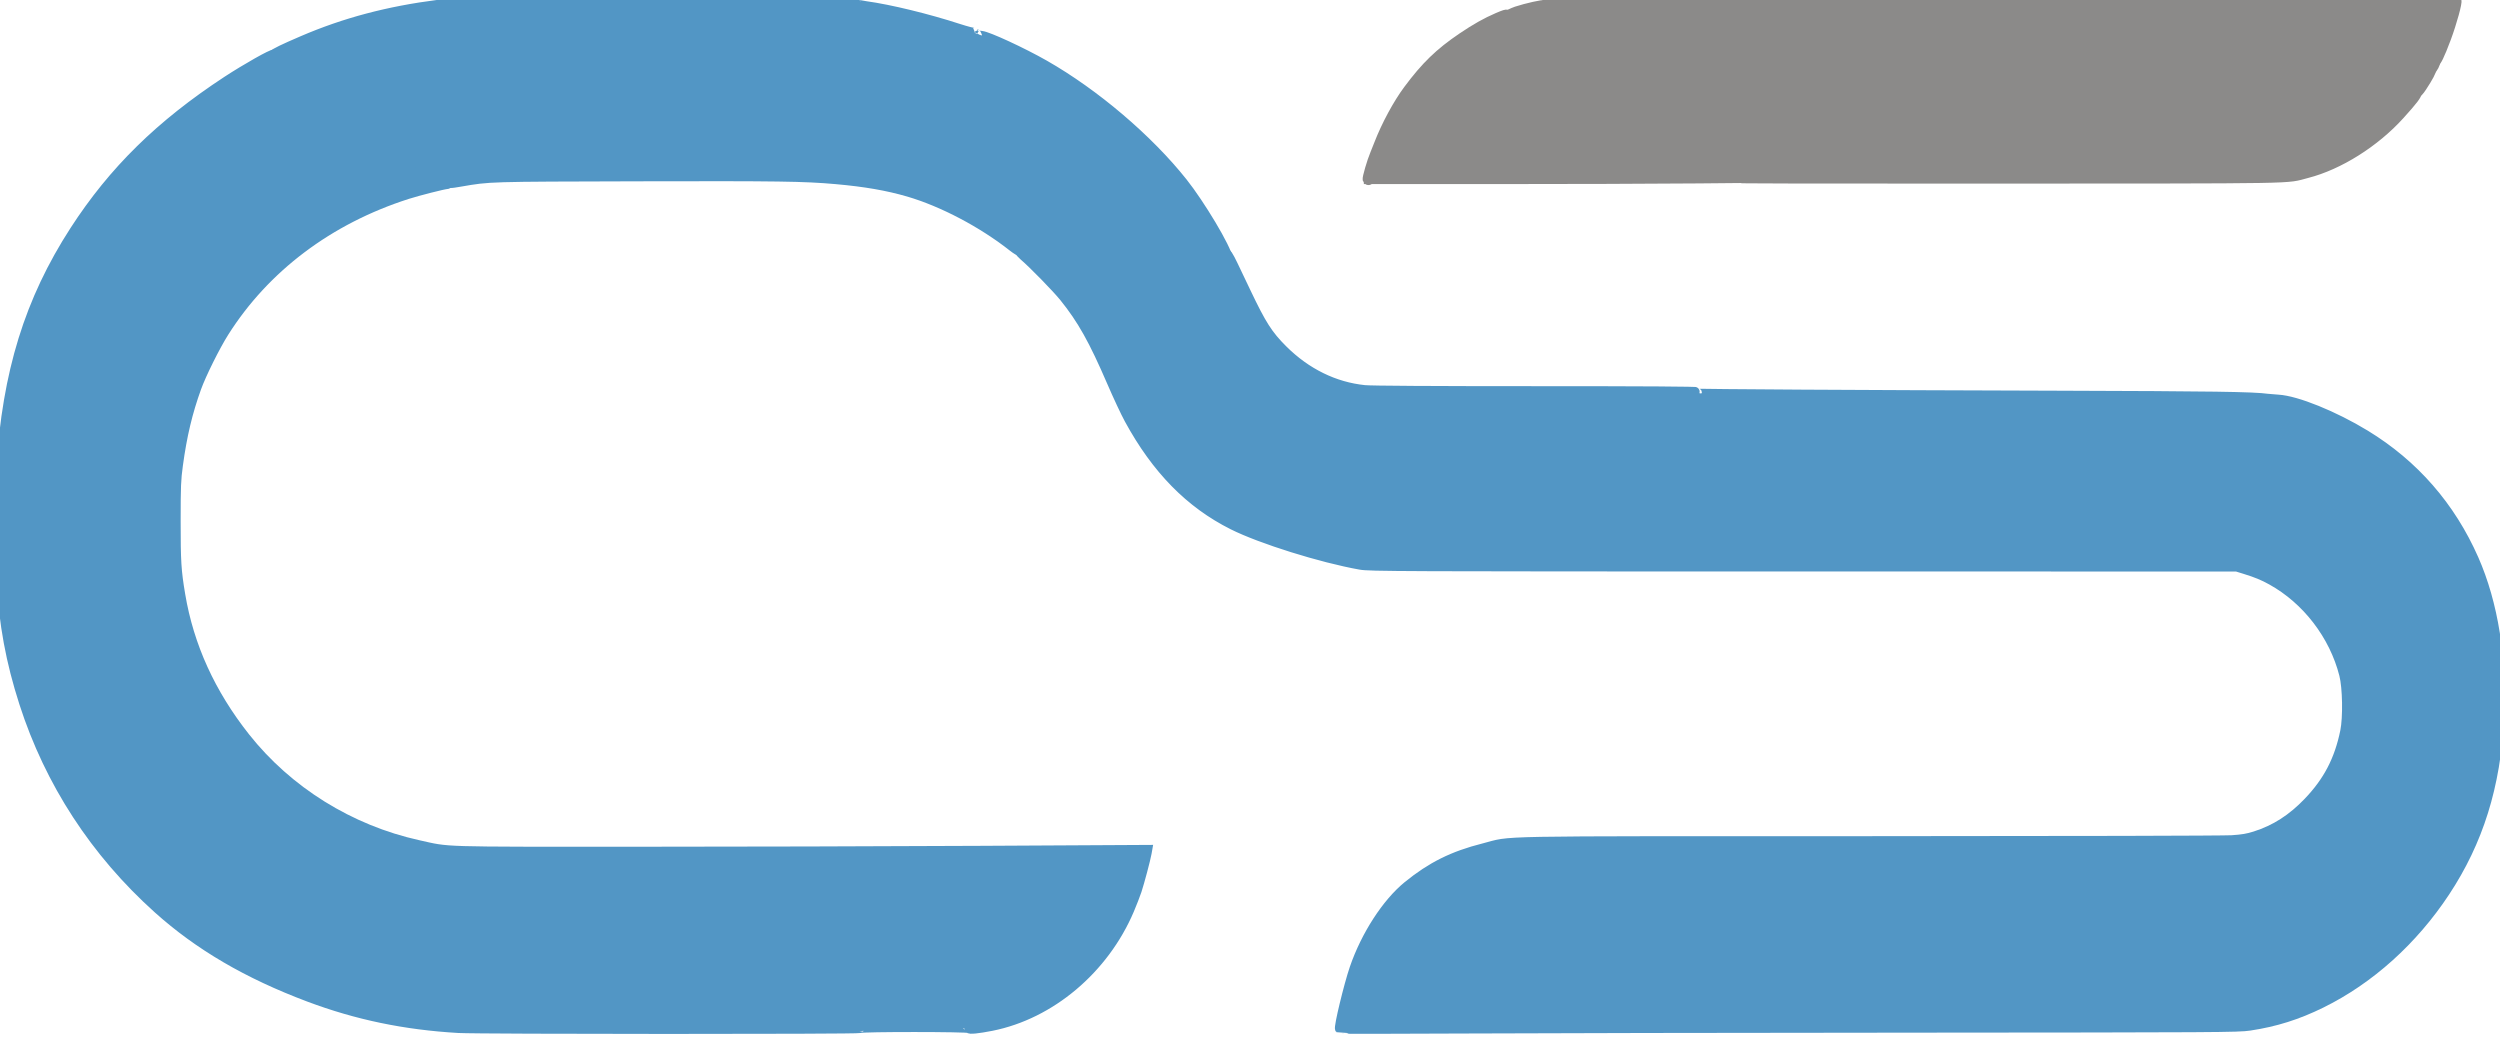 <svg width="96" height="40" viewBox="0 0 96 40" fill="none" xmlns="http://www.w3.org/2000/svg">
<path d="M51.446 39.509C51.392 39.454 51.781 37.84 52.007 37.18C52.439 35.92 53.246 34.673 54.055 34.014C54.962 33.276 55.795 32.861 56.972 32.564C58.152 32.266 56.744 32.292 71.723 32.29C79.463 32.289 85.388 32.274 85.697 32.254C86.118 32.226 86.311 32.193 86.597 32.102C87.368 31.857 88.011 31.445 88.628 30.802C89.393 30.004 89.821 29.183 90.046 28.081C90.154 27.55 90.135 26.404 90.008 25.908C89.624 24.394 88.579 23.033 87.228 22.285C86.909 22.108 86.653 22.002 86.214 21.866L85.888 21.765L69.254 21.764C53.544 21.763 52.598 21.759 52.237 21.695C50.738 21.429 48.421 20.704 47.339 20.162C45.689 19.335 44.404 18.024 43.356 16.101C43.216 15.845 42.916 15.204 42.689 14.677C41.99 13.056 41.55 12.27 40.858 11.411C40.575 11.06 39.664 10.127 39.302 9.819C39.221 9.75 39.165 9.683 39.178 9.67C39.234 9.614 39.456 9.801 40.121 10.468C41.276 11.625 41.802 12.408 42.591 14.142C42.648 14.268 42.736 14.404 42.786 14.443C42.835 14.483 42.876 14.535 42.876 14.56C42.877 14.585 42.903 14.657 42.936 14.72C42.969 14.784 42.985 14.874 42.972 14.925C42.956 14.99 43.034 15.187 43.255 15.638C43.926 17.005 44.813 18.203 45.712 18.957C45.968 19.172 46.026 19.205 46.075 19.165C46.118 19.129 46.155 19.127 46.218 19.157C46.264 19.18 46.335 19.209 46.278 19.338C46.142 19.295 46.209 19.353 46.565 19.585C47.043 19.896 48.039 20.398 48.178 20.398C48.204 20.398 48.352 20.457 48.508 20.529C48.664 20.601 48.869 20.68 48.963 20.705C49.058 20.729 49.187 20.772 49.251 20.801C49.314 20.829 49.538 20.899 49.748 20.957C49.959 21.015 50.166 21.077 50.208 21.094C50.338 21.149 50.698 21.243 50.853 21.262C50.934 21.273 51.02 21.297 51.044 21.316C51.068 21.336 51.153 21.362 51.232 21.375C51.311 21.388 51.44 21.41 51.519 21.423C51.598 21.436 51.693 21.473 51.729 21.506C51.79 21.559 51.803 21.558 51.87 21.498C51.933 21.44 51.99 21.435 52.286 21.458C52.651 21.487 52.775 21.527 52.683 21.586C52.598 21.641 53.498 21.669 55.223 21.666C56.851 21.663 57.042 21.653 56.969 21.581C56.943 21.554 56.943 21.517 56.968 21.47C56.999 21.411 57.054 21.399 57.301 21.398C57.464 21.397 57.717 21.38 57.864 21.361C58.043 21.337 58.242 21.339 58.462 21.368C58.741 21.405 58.829 21.402 59.043 21.348C59.181 21.312 59.32 21.294 59.35 21.305C59.374 21.233 59.623 21.281 59.654 21.299C59.723 21.283 59.813 21.266 59.855 21.262C59.897 21.258 59.959 21.243 59.992 21.229C60.025 21.215 60.094 21.218 60.145 21.235C60.23 21.263 60.322 21.268 60.372 21.245C60.42 21.224 60.701 21.219 60.735 21.238C60.819 21.288 60.928 21.267 60.989 21.191C61.05 21.115 61.058 21.114 61.126 21.177C61.179 21.225 61.236 21.237 61.339 21.22C61.416 21.207 61.51 21.209 61.724 21.281C61.821 21.318 61.836 21.312 61.896 21.206C61.931 21.142 61.987 21.094 62.018 21.099C62.187 21.054 62.416 21.165 62.498 21.064C62.539 21.007 62.56 21.005 62.652 21.047C62.746 21.09 62.768 21.086 62.831 20.937C62.73 20.937 62.728 20.928 62.804 20.781C62.874 20.645 62.895 20.643 63.033 20.752L63.139 20.835L63.301 20.749C63.39 20.701 63.496 20.668 63.701 20.514C63.798 20.514 63.826 20.417 63.748 20.349C63.67 20.281 63.602 20.3 63.468 20.425L63.367 20.52L63.264 20.384C63.152 20.237 63.148 20.118 63.253 20.098C63.528 20.322 63.896 20.148 63.65 20.003C63.534 20.025 63.484 19.948 63.562 19.869C63.951 19.708 63.951 20.249 64.063 20.191C64.156 20.226 64.141 20.056 64.042 19.951C63.952 19.853 63.969 19.744 64.075 19.744C64.151 19.744 64.294 19.941 64.329 20.092C64.341 20.147 64.326 20.238 64.294 20.301C64.211 20.462 64.305 20.512 64.4 20.357C64.456 20.264 64.486 20.247 64.564 20.267C64.635 20.285 64.66 20.276 64.66 20.231C64.66 20.135 64.717 20.127 64.875 20.201C65.039 20.278 65.149 20.282 65.349 20.218C65.508 20.166 65.62 20.165 65.681 20.213C65.711 20.237 65.733 20.223 65.749 20.172C65.774 20.095 66.05 19.936 66.161 19.936C66.198 19.936 66.227 19.893 66.238 19.821C66.256 19.695 66.143 19.552 66.026 19.552C65.93 19.552 65.791 19.399 66.111 19.374C66.083 19.34 66.059 19.258 66.059 19.191C66.051 19.038 65.708 18.925 65.694 18.941C65.694 18.891 65.799 18.81 65.836 18.832C65.852 18.843 65.933 18.819 66.016 18.778C66.163 18.706 66.166 18.706 66.43 18.666C66.56 18.665 66.612 18.616 66.587 18.521C66.544 18.405 66.165 18.622 66.195 18.413C66.19 18.359 65.972 18.371 65.916 18.427C65.887 18.456 65.85 18.458 65.804 18.433C65.766 18.412 65.682 18.39 65.617 18.382C65.306 18.203 65.023 18.203 65 18.153C64.94 18.165 64.868 18.158 64.842 18.136C64.77 18.076 64.507 18.361 64.558 18.442C64.601 18.511 64.567 18.628 64.505 18.628C64.24 18.473 64.24 18.277 64.13 18.289C63.991 18.3 63.94 18.277 63.913 18.195C63.898 18.147 63.882 18.099 63.877 18.089C63.846 18.02 63.821 17.942 63.802 17.858C63.764 17.689 63.723 17.652 63.631 17.701C63.545 17.748 63.521 17.874 63.63 18.11C63.684 18.144 63.672 18.435 63.617 18.435C63.59 18.435 63.484 18.337 63.38 18.218C63.213 18.027 63.198 17.994 63.24 17.925C63.178 17.543 62.724 17.995 62.645 17.787C62.725 17.697 62.724 17.682 62.625 17.583C62.406 17.451 62.442 17.889 62.409 17.82C62.45 17.82 62.475 17.866 62.487 17.964C62.505 18.103 62.466 18.204 62.397 18.204C62.356 18.204 62.248 17.951 62.248 17.857C62.248 17.812 62.219 17.79 62.162 17.791C62.114 17.792 62.046 17.78 62.009 17.764C61.911 17.721 61.919 17.908 62.096 18.285C62.131 18.349 62.126 18.38 62.071 18.441C62.01 18.508 61.997 18.51 61.959 18.459C61.935 18.426 61.869 18.382 61.812 18.36C61.696 18.316 61.713 18.226 61.83 18.263C62.021 18.324 61.999 18.125 61.804 18.032C61.718 17.991 61.667 17.935 61.652 17.866C61.64 17.809 61.614 17.721 61.593 17.671C61.573 17.621 61.565 17.551 61.576 17.517C61.692 17.239 61.177 17.531 61.26 17.534C61.242 17.659 61.012 17.656 60.93 17.529C60.896 17.477 60.846 17.435 60.818 17.435C60.735 17.435 60.597 17.261 60.513 17.07C60.463 17.02 60.444 17.023 60.177 17.093C60.093 17.002 60.026 16.99 59.962 17.053C59.912 17.104 59.759 17.063 59.76 16.999C59.76 16.974 59.786 16.903 59.818 16.842C59.85 16.78 59.871 16.727 59.865 16.723C59.684 16.599 59.666 16.592 59.618 16.632C59.65 16.75 59.478 16.919 59.568 16.953C59.568 16.991 59.522 17.002 59.401 16.994C59.25 16.983 59.235 16.99 59.088 17.156C59.027 17.236 58.841 17.152 58.841 17.045C58.854 16.948 58.523 17.149 58.601 17.116C58.61 17.16 58.467 17.264 58.437 17.234C58.416 17.213 58.503 16.882 58.544 16.829C58.57 16.796 58.562 16.774 58.52 16.757C58.436 16.725 58.346 16.764 58.316 16.847C58.128 17.297 57.974 16.943 57.935 16.909C57.803 17.16 57.868 17.421 58.282 17.411C58.379 17.374 58.451 17.463 58.484 17.659C58.526 17.915 58.528 17.91 58.233 17.765C58.183 17.734 58.056 17.894 58.056 17.987C58.056 18.054 58.032 18.07 57.927 18.073C57.805 18.077 57.723 18 57.638 17.8C57.611 17.737 57.54 17.869 57.372 18.111C57.33 18.128 57.301 18.091 57.267 17.977C57.218 17.811 57.197 17.794 57.13 17.861C57.151 17.69 56.99 17.61 56.782 17.89C56.718 17.825 56.584 17.952 56.61 18.053C56.633 18.144 56.552 18.152 56.446 18.07C56.374 18.015 56.376 18.008 56.514 17.878C56.593 17.803 56.639 17.742 56.618 17.742C56.596 17.742 56.52 17.696 56.449 17.64C56.339 17.551 56.326 17.524 56.454 17.204C56.56 17.204 56.57 17.126 56.483 16.992C56.458 16.795 56.383 16.816 56.352 16.889C56.352 16.954 56.175 17.158 56.139 17.136C56.081 17.102 56.046 17.143 56.046 17.245C56.046 17.401 55.98 17.378 55.842 17.172C55.783 17.083 55.706 17.011 55.67 17.01C55.635 17.009 55.576 16.968 55.54 16.918C55.486 16.843 55.482 16.811 55.521 16.729C55.547 16.675 55.602 16.62 55.644 16.607C55.718 16.585 55.717 16.583 55.634 16.549C55.576 16.525 55.548 16.481 55.548 16.413C55.548 16.327 55.536 16.317 55.462 16.34C55.367 16.37 55.322 16.423 55.316 16.511C55.302 16.73 55.252 16.896 55.125 16.839C55.068 16.875 54.974 16.784 54.974 16.694C54.974 16.63 54.983 16.625 55.031 16.665C55.08 16.705 55.099 16.689 55.151 16.564C55.186 16.482 55.216 16.371 55.218 16.318C55.223 16.223 55.277 16.204 55.433 16.245C55.474 16.256 55.485 16.238 55.472 16.184C55.462 16.141 55.453 16.016 55.453 15.905C55.453 15.793 55.442 15.703 55.43 15.703C55.372 15.703 55.28 15.854 55.28 15.948C55.282 15.742 54.985 15.742 54.859 15.871C54.859 16.016 54.846 16.049 54.791 16.049C54.754 16.049 54.693 16.014 54.436 16.088C54.359 16.13 54.359 16.132 54.457 16.248C54.531 16.336 54.545 16.378 54.513 16.416C54.481 16.455 54.492 16.469 54.56 16.479C54.612 16.486 54.673 16.462 54.709 16.418C54.743 16.378 54.79 16.357 54.815 16.372C54.873 16.409 54.635 16.702 54.391 16.75C54.34 16.708 54.314 16.721 54.221 16.835C54.142 16.931 54.096 16.959 54.057 16.935C54.013 16.908 54.012 16.89 54.05 16.844C54.089 16.797 54.086 16.762 54.035 16.662C53.896 16.372 53.895 16.914 53.862 16.839C53.81 16.871 53.446 16.785 53.348 16.717C53.306 16.688 53.241 16.665 53.123 16.588C53.017 16.588 52.945 16.634 52.945 16.703C52.945 16.747 52.907 16.779 52.84 16.791C52.722 16.814 52.667 16.759 52.701 16.651C52.718 16.595 52.708 16.585 52.65 16.604C52.6 16.619 52.55 16.596 52.493 16.53C52.447 16.477 52.392 16.434 52.371 16.434C52.339 16.434 52.312 16.608 52.327 16.712C52.332 16.744 52.18 16.832 52.157 16.809C52.149 16.801 52.136 16.74 52.129 16.674C52.121 16.608 52.093 16.527 52.066 16.494C52.026 16.445 52.028 16.431 52.079 16.411C52.191 16.368 52.144 16.297 51.969 16.245C51.78 16.189 51.756 16.15 51.873 16.087C51.93 16.057 51.944 16.022 51.927 15.953C51.897 15.834 52.001 15.683 52.113 15.683C52.225 15.632 52.253 15.465 52.278 15.606C52.284 15.753 52.294 15.777 52.345 15.757C52.373 15.746 52.419 15.764 52.445 15.796C52.501 15.864 52.622 15.818 52.709 15.694C52.737 15.654 52.781 15.629 52.805 15.637C52.829 15.646 52.9 15.61 52.962 15.558C53.051 15.484 53.103 15.469 53.207 15.485C53.279 15.497 53.369 15.49 53.407 15.47C53.492 15.424 53.509 15.45 53.533 15.662C53.556 15.861 53.617 15.912 53.729 15.826C53.813 15.763 53.827 15.684 53.772 15.593C53.752 15.56 53.766 15.537 53.814 15.524C53.923 15.496 53.974 15.391 53.724 15.24C53.643 15.211 53.577 15.211 53.502 15.24C53.415 15.273 53.373 15.266 53.261 15.196C53.138 15.12 53.109 15.117 52.954 15.158C52.852 15.186 52.766 15.19 52.739 15.17C52.716 15.151 52.584 15.124 52.447 15.11C52.095 15.074 51.823 15.018 51.478 14.91C51.203 14.824 51.174 14.822 51.117 14.879C51.066 14.93 51.064 14.954 51.103 15.017C51.167 15.12 51.146 15.132 50.959 15.102C50.848 15.084 50.801 15.058 50.801 15.013C50.801 14.978 50.765 14.919 50.721 14.881C50.677 14.843 50.651 14.788 50.662 14.758C50.688 14.691 50.5 14.551 50.397 14.56C50.348 14.565 50.324 14.545 50.328 14.5C50.331 14.457 50.222 14.359 50.01 14.218C49.824 14.094 49.49 13.804 49.219 13.534C48.81 13.125 48.645 12.917 48.33 12.412C48.206 12.213 47.928 11.664 47.797 11.358C47.728 11.197 47.557 10.825 47.417 10.532C47.278 10.24 47.164 9.977 47.089 9.783C47.091 9.681 47.183 9.819 47.355 10.179C47.436 10.349 47.657 10.813 47.847 11.211C48.447 12.473 48.697 12.864 49.268 13.432C50.163 14.322 51.243 14.852 52.403 14.97C52.66 14.996 54.982 15.01 59 15.01C63.153 15.01 65.192 15.023 65.176 15.049C65.163 15.07 65.175 15.094 65.203 15.103C65.275 15.126 71.253 15.161 79.016 15.184C84.972 15.202 86.525 15.225 87.075 15.302C87.138 15.311 87.319 15.325 87.477 15.335C88.184 15.375 89.63 15.961 90.829 16.692C92.702 17.834 94.105 19.443 95.001 21.474C95.747 23.166 96.095 25.339 95.977 27.577C95.839 30.192 95.179 32.305 93.891 34.255C92.662 36.115 91 37.61 89.142 38.526C88.224 38.978 87.379 39.245 86.386 39.395C85.951 39.461 85.259 39.465 73.427 39.473C66.552 39.477 58.799 39.492 56.198 39.506C53.597 39.52 51.459 39.522 51.446 39.509Z" fill="#5296C5" stroke="#5296C5" stroke-width="0.362"/>
<path d="M17.607 39.486C15.552 39.367 13.704 38.983 11.862 38.291C9.506 37.406 7.639 36.314 6.067 34.903C3.651 32.734 1.901 30.047 0.919 26.998C0.403 25.394 0.142 23.979 0.037 22.207C-0.012 21.381 -0.012 18.78 0.037 17.992C0.268 14.307 1.123 11.54 2.862 8.851C4.347 6.557 6.151 4.785 8.712 3.105C9.45 2.622 10.47 2.046 10.513 2.089C10.466 2.112 10.195 2.31 10.31 2.27C10.317 2.27 10.58 2.151 10.894 2.005C11.208 1.86 11.503 1.729 11.551 1.714C11.53 1.897 11.908 1.971 11.851 2.012C11.874 2.008 12.02 1.994 12.175 1.982C12.366 1.966 12.469 1.941 12.49 1.903C12.537 1.819 12.737 1.831 12.784 1.921C12.806 1.961 12.862 2 12.91 2.007C12.972 2.016 12.999 2.05 13.008 2.125C13.015 2.183 13.028 2.231 13.037 2.231C13.063 2.231 13.217 2.142 13.285 2.088C13.36 2.029 13.575 2.082 13.718 2.195C13.794 2.256 13.848 2.268 13.952 2.248C14.303 2.254 13.833 2.46 14.006 2.501C14.083 2.501 14.178 2.589 14.14 2.627C14.128 2.639 14.162 2.697 14.216 2.756C14.313 2.861 14.314 2.861 14.395 2.788C14.475 2.715 14.477 2.715 14.54 2.794C14.575 2.838 14.634 2.885 14.671 2.898C14.711 2.912 14.738 2.961 14.738 3.018C14.738 3.117 14.887 3.249 15 3.251C14.927 3.453 15.197 3.625 15.215 3.617C15.301 3.617 15.4 3.769 15.409 3.915C15.416 4.028 15.441 4.072 15.528 4.121C15.696 4.2 15.875 4.52 16.063 4.518C16.092 4.595 16.011 4.733 15.886 4.635C15.746 4.678 15.733 4.701 15.758 4.858C16.072 4.893 15.962 5.273 16.157 5.329C16.252 5.298 16.287 5.376 16.221 5.474C16.24 6.211 16.238 6.211 16.25 6.273C16.173 6.273 16.123 6.359 16.105 6.523C16.086 6.701 16.017 6.891 15.973 6.884C15.879 6.869 15.853 6.897 15.866 7.003C15.874 7.066 15.892 7.135 15.905 7.157C15.943 7.218 16.075 7.203 16.187 7.125C16.243 7.086 16.314 7.051 16.346 7.049C16.42 7.043 17.022 6.935 17.159 6.904C17.222 6.889 17.265 6.896 17.265 6.919C17.265 7.008 17.215 7.081 17.153 7.081C17.047 7.081 16.049 7.335 15.637 7.467C12.63 8.431 10.179 10.277 8.61 12.758C8.271 13.294 7.738 14.367 7.548 14.894C7.208 15.839 6.998 16.721 6.843 17.859C6.766 18.427 6.757 18.65 6.756 20.013C6.756 21.576 6.777 21.914 6.932 22.838C7.262 24.809 8.089 26.626 9.422 28.312C11.061 30.382 13.438 31.861 16.062 32.441C17.29 32.713 16.725 32.696 24.366 32.696C28.157 32.696 34.139 32.68 37.661 32.661L44.064 32.626L44.041 32.757C43.999 32.996 43.763 33.884 43.659 34.197C43.602 34.366 43.473 34.7 43.371 34.939C42.4 37.221 40.341 38.956 38.071 39.406C37.556 39.508 37.211 39.542 37.211 39.491C37.211 39.436 33.052 39.434 33.019 39.489C32.99 39.535 18.409 39.532 17.607 39.486Z" fill="#5296C5" stroke="#5296C5" stroke-width="0.362"/>
<path d="M52.908 21.639C52.709 21.63 52.639 21.615 52.678 21.59C52.776 21.527 52.659 21.488 52.287 21.458C51.991 21.435 51.934 21.44 51.87 21.498C51.804 21.558 51.791 21.559 51.73 21.506C51.693 21.473 51.602 21.436 51.529 21.424C51.455 21.411 51.326 21.39 51.242 21.376C51.157 21.363 51.069 21.336 51.045 21.316C51.021 21.297 50.935 21.273 50.853 21.262C50.698 21.243 50.339 21.149 50.208 21.095C50.166 21.077 49.959 21.015 49.749 20.957C49.538 20.899 49.314 20.829 49.251 20.801C49.188 20.772 49.059 20.729 48.964 20.705C48.869 20.68 48.664 20.601 48.509 20.529C48.353 20.457 48.205 20.398 48.178 20.398C48.04 20.398 47.044 19.896 46.566 19.585C46.21 19.353 46.142 19.295 46.374 19.221C46.335 19.209 46.265 19.18 46.218 19.157C46.156 19.127 46.118 19.129 46.075 19.165C46.027 19.205 45.968 19.172 45.712 18.957C44.814 18.203 43.927 17.005 43.256 15.638C43.035 15.187 42.957 14.99 42.973 14.925C42.986 14.874 42.969 14.784 42.936 14.72C42.904 14.657 42.877 14.585 42.877 14.56C42.877 14.535 42.836 14.483 42.786 14.443C42.736 14.404 42.649 14.268 42.591 14.142C42.044 12.938 41.721 12.377 41.101 11.548C40.615 10.899 39.348 9.643 39.203 9.668C39.169 9.673 39.029 9.591 38.893 9.484C37.727 8.563 36.195 7.757 34.887 7.374C34.077 7.138 33.225 6.99 32.1 6.89C30.881 6.782 29.912 6.768 24.558 6.781C18.674 6.796 18.815 6.792 17.686 6.986C17.248 7.061 17.229 7.06 17.255 6.96C17.274 6.886 17.265 6.88 17.165 6.903C17.021 6.935 16.42 7.043 16.346 7.049C16.314 7.051 16.242 7.086 16.187 7.125C16.075 7.203 15.943 7.218 15.905 7.157C15.891 7.135 15.874 7.066 15.866 7.003C15.853 6.897 15.879 6.869 15.973 6.884C16.016 6.891 16.086 6.701 16.105 6.523C16.123 6.359 16.173 6.273 16.25 6.273C16.376 5.621 16.151 5.621 16.221 5.474C16.286 5.376 16.252 5.298 16.156 5.329C15.875 5.27 16.017 4.814 15.758 4.858C15.733 4.701 15.746 4.678 15.938 4.733C16.011 4.733 16.092 4.595 16.063 4.518C15.845 4.48 15.578 4.18 15.528 4.121C15.441 4.072 15.416 4.028 15.409 3.915C15.4 3.769 15.301 3.617 15.214 3.617C15.13 3.622 14.948 3.345 15 3.251C14.887 3.249 14.738 3.117 14.738 3.018C14.738 2.961 14.711 2.912 14.671 2.898C14.634 2.885 14.575 2.838 14.54 2.794C14.476 2.715 14.475 2.715 14.395 2.788C14.314 2.861 14.312 2.861 14.215 2.756C14.162 2.697 14.128 2.639 14.14 2.627C14.178 2.588 14.082 2.501 14.002 2.501C13.823 2.389 14.149 2.284 13.952 2.248C13.848 2.268 13.794 2.256 13.718 2.195C13.575 2.082 13.359 2.029 13.285 2.088C13.217 2.142 13.063 2.231 13.037 2.231C13.028 2.231 13.015 2.183 13.008 2.125C12.999 2.05 12.971 2.016 12.91 2.007C12.862 2 12.806 1.961 12.784 1.921C12.736 1.831 12.536 1.819 12.49 1.903C12.469 1.941 12.366 1.966 12.175 1.982C12.02 1.994 11.873 2.008 11.851 2.012C11.9 1.937 11.492 1.843 11.551 1.714C11.503 1.729 11.208 1.86 10.894 2.005C10.58 2.151 10.317 2.27 10.5 2.098C10.577 2.021 10.874 1.877 11.615 1.558C13.233 0.862 14.902 0.419 16.843 0.172C17.264 0.118 18.1 0.111 23.786 0.114C28.247 0.116 30.241 0.105 30.225 0.077C30.168 -0.015 32.82 0.052 32.881 0.145C32.894 0.163 33.059 0.2 33.248 0.226C34.171 0.353 35.624 0.707 36.819 1.096C37.119 1.193 37.384 1.261 37.408 1.246C37.371 1.255 37.529 1.324 37.534 1.311C37.511 1.349 37.518 1.352 37.689 1.367C37.936 1.39 39.263 2.004 40.11 2.487C42.048 3.593 44.095 5.334 45.422 7.004C46.069 7.817 47.112 9.538 47.164 9.948C47.164 9.977 47.279 10.24 47.418 10.532C47.558 10.825 47.728 11.197 47.797 11.358C47.928 11.664 48.206 12.213 48.33 12.412C48.645 12.917 48.81 13.125 49.22 13.534C49.49 13.804 49.825 14.094 50.011 14.218C50.222 14.359 50.331 14.457 50.328 14.5C50.325 14.545 50.348 14.565 50.398 14.56C50.501 14.551 50.688 14.691 50.663 14.758C50.651 14.788 50.678 14.843 50.722 14.881C50.766 14.919 50.801 14.979 50.801 15.013C50.801 15.058 50.848 15.084 50.96 15.102C51.147 15.132 51.167 15.12 51.104 15.017C51.064 14.954 51.067 14.93 51.118 14.879C51.174 14.822 51.203 14.824 51.478 14.91C51.823 15.018 52.096 15.074 52.448 15.11C52.584 15.124 52.716 15.151 52.74 15.17C52.766 15.19 52.852 15.186 52.955 15.158C53.109 15.117 53.139 15.12 53.26 15.195C53.371 15.265 53.414 15.272 53.508 15.239C53.587 15.211 53.654 15.212 53.934 15.28C53.974 15.391 53.923 15.496 53.814 15.524C53.766 15.537 53.752 15.56 53.772 15.593C53.828 15.684 53.813 15.763 53.73 15.826C53.617 15.912 53.556 15.861 53.533 15.662C53.509 15.45 53.493 15.424 53.408 15.47C53.37 15.49 53.28 15.497 53.207 15.485C53.103 15.469 53.051 15.484 52.962 15.558C52.901 15.61 52.83 15.646 52.805 15.637C52.781 15.629 52.738 15.654 52.71 15.694C52.622 15.818 52.502 15.865 52.446 15.796C52.419 15.764 52.374 15.746 52.346 15.757C52.295 15.777 52.284 15.753 52.279 15.606C52.247 15.375 52.168 15.722 52.114 15.683C52.001 15.683 51.898 15.834 51.928 15.953C51.945 16.022 51.931 16.057 51.874 16.087C51.757 16.15 51.78 16.189 51.969 16.245C52.144 16.297 52.191 16.368 52.08 16.411C52.029 16.431 52.026 16.445 52.067 16.494C52.094 16.527 52.122 16.608 52.129 16.674C52.136 16.74 52.149 16.801 52.158 16.809C52.18 16.832 52.333 16.744 52.328 16.712C52.312 16.608 52.34 16.434 52.371 16.434C52.393 16.434 52.447 16.477 52.493 16.53C52.55 16.596 52.6 16.619 52.65 16.604C52.708 16.585 52.719 16.595 52.701 16.651C52.668 16.759 52.722 16.814 52.84 16.791C52.908 16.779 52.945 16.747 52.945 16.703C52.945 16.634 53.017 16.588 53.203 16.665C53.241 16.665 53.307 16.688 53.348 16.717C53.446 16.785 53.811 16.871 53.862 16.839C53.897 16.8 53.964 16.467 54.035 16.662C54.087 16.762 54.09 16.797 54.051 16.844C54.013 16.89 54.014 16.908 54.057 16.935C54.096 16.959 54.143 16.931 54.221 16.835C54.315 16.721 54.34 16.708 54.547 16.703C54.636 16.702 54.874 16.409 54.815 16.372C54.791 16.357 54.743 16.378 54.71 16.418C54.674 16.462 54.613 16.486 54.561 16.479C54.493 16.469 54.482 16.455 54.514 16.416C54.545 16.378 54.531 16.336 54.457 16.248C54.36 16.132 54.36 16.13 54.657 15.97C54.693 16.014 54.754 16.049 54.791 16.049C54.847 16.049 54.86 16.016 54.86 15.871C55.035 15.504 55.293 16.122 55.281 15.942C55.281 15.849 55.376 15.703 55.437 15.703C55.446 15.703 55.453 15.793 55.454 15.905C55.454 16.016 55.463 16.141 55.473 16.184C55.486 16.238 55.475 16.256 55.434 16.245C55.278 16.204 55.223 16.223 55.219 16.318C55.217 16.371 55.186 16.482 55.152 16.564C55.099 16.689 55.08 16.705 55.032 16.665C54.984 16.625 54.974 16.63 54.974 16.694C54.974 16.784 55.069 16.875 55.202 16.896C55.252 16.896 55.302 16.73 55.316 16.511C55.322 16.423 55.368 16.37 55.463 16.34C55.537 16.317 55.549 16.327 55.549 16.413C55.549 16.481 55.577 16.525 55.635 16.549C55.718 16.583 55.718 16.585 55.644 16.607C55.602 16.62 55.547 16.675 55.522 16.729C55.483 16.811 55.486 16.843 55.541 16.918C55.577 16.968 55.635 17.009 55.671 17.01C55.706 17.011 55.784 17.083 55.843 17.172C55.981 17.378 56.047 17.401 56.047 17.245C56.047 17.143 56.081 17.102 56.139 17.136C56.176 17.158 56.353 16.954 56.353 16.889C56.421 16.713 56.468 16.929 56.483 16.992C56.571 17.126 56.56 17.204 56.357 17.442C56.326 17.524 56.339 17.551 56.45 17.64C56.52 17.696 56.596 17.742 56.618 17.742C56.64 17.742 56.593 17.803 56.515 17.878C56.377 18.008 56.374 18.015 56.446 18.07C56.553 18.152 56.634 18.144 56.61 18.053C56.584 17.952 56.718 17.825 56.782 17.89C57.066 17.518 57.066 17.746 57.136 17.861C57.182 17.785 57.221 17.818 57.268 17.977C57.302 18.091 57.33 18.128 57.54 17.983C57.541 17.869 57.611 17.737 57.638 17.8C57.723 18 57.805 18.077 57.928 18.073C58.032 18.07 58.056 18.054 58.056 17.987C58.056 17.894 58.184 17.734 58.391 17.938C58.528 17.91 58.526 17.915 58.484 17.659C58.452 17.463 58.379 17.374 58.097 17.555C57.869 17.421 57.804 17.16 57.935 16.909C58.221 16.959 58.221 17.181 58.316 16.847C58.347 16.764 58.436 16.725 58.52 16.757C58.563 16.774 58.57 16.796 58.545 16.829C58.503 16.882 58.416 17.213 58.438 17.234C58.467 17.264 58.61 17.16 58.602 17.116C58.536 17.114 58.9 16.975 58.841 17.045C58.841 17.152 59.028 17.236 59.254 17.058C59.236 16.99 59.251 16.983 59.401 16.994C59.522 17.002 59.569 16.991 59.569 16.953C59.43 16.88 59.678 16.689 59.619 16.632C59.667 16.592 59.685 16.599 59.866 16.723C59.871 16.727 59.85 16.78 59.818 16.842C59.786 16.903 59.76 16.974 59.76 16.999C59.76 17.063 59.912 17.104 59.963 17.053C60.026 16.99 60.093 17.002 60.355 17.094C60.445 17.023 60.464 17.02 60.624 17.19C60.597 17.261 60.736 17.435 60.819 17.435C60.846 17.435 60.896 17.477 60.93 17.53C61.012 17.656 61.243 17.659 61.261 17.534C61.172 17.441 61.696 17.378 61.576 17.517C61.566 17.551 61.574 17.621 61.594 17.671C61.614 17.721 61.641 17.809 61.653 17.866C61.667 17.935 61.718 17.991 61.805 18.032C61.999 18.125 62.021 18.324 61.83 18.263C61.714 18.226 61.697 18.316 61.812 18.36C61.87 18.382 61.936 18.426 61.959 18.459C61.997 18.51 62.011 18.508 62.071 18.441C62.126 18.38 62.131 18.349 62.022 18.075C61.92 17.908 61.912 17.721 62.009 17.764C62.046 17.78 62.115 17.792 62.162 17.791C62.22 17.79 62.248 17.812 62.248 17.857C62.248 17.951 62.357 18.204 62.397 18.204C62.467 18.204 62.505 18.103 62.488 17.964C62.475 17.866 62.45 17.82 62.409 17.82C62.493 17.831 62.493 17.487 62.625 17.583C62.724 17.682 62.726 17.697 62.645 17.787C63.228 18.029 63.228 17.658 63.241 17.925C63.198 17.994 63.214 18.027 63.381 18.218C63.485 18.337 63.591 18.435 63.617 18.435C63.673 18.435 63.685 18.144 63.592 17.918C63.522 17.874 63.545 17.748 63.632 17.701C63.723 17.652 63.764 17.689 63.803 17.858C63.822 17.942 63.847 18.02 63.877 18.089C63.882 18.099 63.898 18.147 63.914 18.195C63.941 18.278 63.991 18.3 64.13 18.289C64.419 18.278 64.419 18.567 64.505 18.628C64.568 18.628 64.602 18.511 64.559 18.442C64.507 18.361 64.77 18.076 64.842 18.136C64.869 18.158 64.94 18.166 65.001 18.153C65.099 18.38 65.403 18.428 65.617 18.382C65.682 18.39 65.766 18.412 65.805 18.433C65.851 18.458 65.888 18.456 65.916 18.427C65.973 18.371 66.191 18.359 66.196 18.413C66.118 18.478 66.645 18.478 66.588 18.521C66.613 18.616 66.56 18.665 66.219 18.782C66.166 18.706 66.164 18.706 66.016 18.778C65.934 18.819 65.853 18.843 65.836 18.833C65.8 18.81 65.694 18.891 65.694 18.941C65.772 18.888 66.077 19.144 66.059 19.191C66.06 19.258 66.083 19.34 65.841 19.349C65.792 19.399 65.931 19.552 66.026 19.552C66.144 19.552 66.257 19.695 66.238 19.821C66.228 19.893 66.199 19.936 66.161 19.936C66.05 19.936 65.775 20.095 65.75 20.172C65.734 20.223 65.711 20.237 65.681 20.213C65.62 20.165 65.508 20.166 65.35 20.218C65.149 20.282 65.04 20.278 64.875 20.201C64.717 20.127 64.66 20.135 64.66 20.231C64.66 20.276 64.636 20.285 64.564 20.267C64.487 20.247 64.456 20.264 64.4 20.357C64.306 20.512 64.211 20.462 64.294 20.301C64.326 20.238 64.342 20.147 64.329 20.092C64.295 19.941 64.151 19.744 64.075 19.744C63.969 19.744 63.952 19.853 64.043 19.951C64.141 20.056 64.156 20.226 64.064 20.191C63.93 20.22 63.701 19.727 63.563 19.869C63.484 19.948 63.535 20.025 63.65 20.003C64.067 20.26 63.351 20.188 63.254 20.098C63.148 20.118 63.152 20.237 63.264 20.384L63.367 20.52L63.468 20.425C63.602 20.3 63.671 20.281 63.749 20.349C63.826 20.417 63.799 20.514 63.536 20.674C63.496 20.668 63.391 20.701 63.301 20.749L63.139 20.835L63.033 20.752C62.896 20.643 62.874 20.645 62.804 20.781C62.729 20.928 62.73 20.937 62.838 21.016C62.768 21.086 62.746 21.09 62.653 21.047C62.561 21.005 62.54 21.007 62.498 21.064C62.13 21.201 62.13 21.059 62.019 21.099C61.987 21.095 61.932 21.142 61.896 21.206C61.841 21.304 61.818 21.316 61.529 21.216C61.502 21.206 61.416 21.207 61.339 21.22C61.237 21.237 61.18 21.225 61.127 21.177C61.058 21.114 61.051 21.115 60.99 21.191C60.928 21.267 60.819 21.288 60.736 21.238C60.702 21.219 60.421 21.224 60.373 21.246C60.323 21.268 60.23 21.263 60.146 21.235C60.095 21.218 60.026 21.215 59.993 21.229C59.959 21.243 59.898 21.258 59.856 21.262C59.814 21.266 59.723 21.283 59.655 21.299C59.545 21.242 59.351 21.276 59.35 21.305C59.32 21.294 59.182 21.312 59.043 21.348C58.83 21.402 58.741 21.405 58.462 21.368C58.242 21.34 58.044 21.337 57.865 21.361C57.718 21.38 57.464 21.397 57.302 21.398C57.049 21.399 57.001 21.41 56.942 21.632C56.869 21.659 53.483 21.665 52.908 21.639ZM61.638 20.889C61.798 20.755 61.826 20.68 61.729 20.642C61.695 20.629 61.653 20.578 61.634 20.528C61.587 20.405 61.525 20.413 61.478 20.548C61.457 20.61 61.406 20.669 61.365 20.68C61.273 20.704 61.267 20.847 61.355 20.944C61.44 21.039 61.464 21.034 61.638 20.889ZM61.046 20.806C61.054 20.733 61.028 20.669 60.964 20.604C60.912 20.553 60.87 20.488 60.781 20.448C60.796 20.471 60.804 20.564 60.798 20.652C60.79 20.783 60.805 20.825 60.877 20.876C60.991 20.956 61.032 20.939 61.046 20.806ZM63.319 18.456C63.369 18.402 63.397 18.337 63.384 18.303C63.351 18.217 63.155 18.228 63.072 18.319C63.006 18.393 63.007 18.398 63.095 18.472C63.211 18.569 63.214 18.569 63.319 18.456ZM52.716 18.38C52.716 18.349 52.776 18.278 52.85 18.221C53.001 18.105 53.014 18.052 52.914 17.961C52.83 17.884 52.754 17.94 52.754 18.077C52.754 18.13 52.731 18.166 52.697 18.166C52.629 18.166 52.617 17.971 52.679 17.856C52.724 17.771 52.637 17.561 52.541 17.525C52.465 17.495 52.472 17.408 52.561 17.282C52.628 17.189 52.63 17.168 52.582 17.103C52.55 16.925 52.412 16.864 52.434 16.943C52.493 17.038 52.472 17.298 52.4 17.381C52.322 17.471 52.337 17.628 52.541 17.933C52.588 17.972 52.588 17.999 52.541 18.134C52.481 18.305 52.496 18.366 52.594 18.35C52.63 18.344 52.654 18.361 52.649 18.387C52.643 18.414 52.656 18.435 52.678 18.435C52.698 18.435 52.716 18.41 52.716 18.38ZM52.027 17.24C52.027 17.221 52.002 17.215 51.973 17.227C51.944 17.238 51.908 17.229 51.895 17.207C51.86 17.151 51.941 17.011 52.009 17.011C52.166 17.063 52.009 16.773 51.95 16.742C51.95 16.695 51.925 16.611 51.895 16.555C51.866 16.499 51.832 16.423 51.82 16.386C51.786 16.277 51.731 16.308 51.704 16.45C51.678 16.589 51.552 16.778 51.512 16.738C51.499 16.725 51.481 16.588 51.472 16.433C51.459 16.212 51.438 16.133 51.231 16.075C51.195 16.121 51.113 16.165 51.05 16.172C50.955 16.182 50.936 16.2 50.94 16.28C50.944 16.377 50.888 16.445 50.832 16.41C50.841 16.35 50.69 16.135 50.769 16.087C50.85 15.977 50.835 15.874 50.549 15.86C50.52 15.884 50.449 15.891 50.382 15.876C50.209 15.831 50.018 15.831 50.075 15.688C50.001 15.614 49.954 15.717 49.988 15.879C50.005 15.962 50.01 16.088 49.904 16.205C49.84 16.134 49.836 16.11 49.878 16.042C50.027 15.756 49.646 16.095 49.739 16.07C49.638 16.145 49.667 16.366 49.805 16.581C49.876 16.69 49.945 16.78 49.959 16.78C49.996 16.78 50.136 16.617 50.161 16.544C50.193 16.452 50.386 16.438 50.517 16.518C50.579 16.556 50.67 16.605 50.719 16.626C50.834 16.994 51.454 17.095 51.311 17.319C51.343 17.319 51.404 17.276 51.446 17.223C51.518 17.13 51.602 17.095 51.608 17.155C51.623 17.318 51.646 17.411 51.684 17.456C51.722 17.502 51.753 17.492 51.878 17.392C51.96 17.327 52.027 17.259 52.027 17.24ZM49.344 16.886C49.326 16.738 49.496 16.566 49.559 16.668C49.361 16.674 49.361 16.323 49.255 16.36C49.198 16.313 49.174 16.322 49.057 16.436C48.984 16.508 48.928 16.595 49.183 16.837C49.235 16.936 49.355 16.973 49.344 16.886Z" fill="#5296C5" stroke="#5296C5" stroke-width="0.362"/>
<path d="M52.649 18.387C52.654 18.361 52.63 18.344 52.595 18.35C52.497 18.366 52.481 18.305 52.541 18.134C52.589 17.999 52.589 17.972 52.433 17.707C52.338 17.628 52.322 17.471 52.4 17.381C52.472 17.298 52.493 17.038 52.435 16.943C52.419 16.777 52.587 17.058 52.582 17.103C52.63 17.168 52.628 17.189 52.562 17.282C52.472 17.408 52.465 17.495 52.542 17.525C52.637 17.561 52.724 17.771 52.679 17.856C52.618 17.971 52.629 18.166 52.697 18.166C52.731 18.166 52.754 18.13 52.754 18.077C52.754 17.94 52.831 17.884 52.915 17.961C53.015 18.052 53.001 18.105 52.85 18.221C52.776 18.277 52.716 18.349 52.716 18.38C52.716 18.41 52.699 18.435 52.678 18.435C52.657 18.435 52.644 18.414 52.649 18.387Z" fill="#5296C5" stroke="#5296C5" stroke-width="0.362"/>
<path d="M49.184 16.837L49.133 16.739C49.006 17.001 48.822 16.753 48.935 16.629C48.929 16.595 48.984 16.508 49.057 16.436C49.175 16.322 49.199 16.313 49.255 16.36C49.495 16.378 49.634 16.669 49.56 16.668C49.497 16.566 49.327 16.738 49.345 16.886C49.355 16.973 49.236 16.936 49.184 16.837Z" fill="#5296C5" stroke="#5296C5" stroke-width="0.362"/>
<path d="M63.096 18.472C63.008 18.398 63.007 18.392 63.073 18.319C63.156 18.228 63.352 18.217 63.385 18.303C63.405 18.356 63.266 18.553 63.209 18.549C63.197 18.549 63.146 18.514 63.096 18.472Z" fill="#5296C5" stroke="#5296C5" stroke-width="0.362"/>
<path d="M51.684 17.456C51.647 17.411 51.623 17.318 51.608 17.155C51.603 17.095 51.518 17.13 51.446 17.223C51.404 17.276 51.344 17.319 51.311 17.319C51.475 17.108 50.761 16.862 50.719 16.626C50.67 16.604 50.579 16.556 50.517 16.518C50.386 16.438 50.193 16.452 50.161 16.544C50.136 16.617 49.996 16.78 49.959 16.78C49.945 16.78 49.876 16.69 49.805 16.581C49.667 16.366 49.638 16.145 49.739 16.07C49.683 15.985 50.005 15.882 49.878 16.042C49.836 16.11 49.84 16.134 49.999 16.159C50.01 16.088 50.005 15.962 49.988 15.879C49.954 15.717 50.002 15.614 50.076 15.688C49.961 16.035 50.338 15.936 50.382 15.876C50.449 15.891 50.52 15.884 50.743 15.909C50.835 15.874 50.85 15.977 50.769 16.087C50.661 16.212 50.875 16.385 50.832 16.41C50.889 16.445 50.945 16.377 50.94 16.28C50.936 16.2 50.955 16.182 51.05 16.172C51.114 16.165 51.195 16.121 51.376 16.071C51.438 16.133 51.46 16.212 51.473 16.433C51.482 16.588 51.5 16.725 51.513 16.738C51.552 16.778 51.679 16.589 51.704 16.45C51.731 16.308 51.787 16.277 51.821 16.386C51.832 16.423 51.866 16.499 51.896 16.555C51.926 16.611 51.95 16.695 51.95 16.742C52.113 16.871 52.075 17.033 52.009 17.011C51.941 17.011 51.86 17.151 51.895 17.207C51.909 17.229 51.944 17.238 51.973 17.227C52.076 17.187 52.026 17.275 51.878 17.392C51.753 17.492 51.722 17.502 51.684 17.456Z" fill="#5296C5" stroke="#5296C5" stroke-width="0.362"/>
<path d="M61.355 20.944C61.267 20.847 61.273 20.704 61.365 20.68C61.406 20.669 61.457 20.61 61.478 20.548C61.525 20.413 61.587 20.405 61.634 20.528C61.653 20.578 61.695 20.629 61.728 20.642C61.826 20.68 61.798 20.755 61.638 20.889C61.464 21.034 61.44 21.039 61.355 20.944Z" fill="#5296C5" stroke="#5296C5" stroke-width="0.362"/>
<path d="M60.877 20.876C60.805 20.825 60.79 20.783 60.798 20.652C60.804 20.564 60.796 20.471 60.87 20.461C60.87 20.488 60.912 20.553 60.964 20.604C61.028 20.669 61.054 20.732 61.046 20.806C61.032 20.939 60.991 20.956 60.877 20.876Z" fill="#5296C5" stroke="#5296C5" stroke-width="0.362"/>
<path d="M18.079 0.091C18.091 0.078 20.674 0.066 23.818 0.064C26.962 0.062 28.88 0.05 28.08 0.038C26.664 0.017 26.681 0.017 28.711 0.015C29.859 0.015 30.664 0.02 30.5 0.027C30.322 0.035 30.211 0.055 30.225 0.078C30.239 0.101 28.049 0.114 24.152 0.114C20.799 0.114 18.067 0.103 18.079 0.091Z" fill="#5296C5" stroke="#5296C5" stroke-width="0.362"/>
<path d="M52.611 6.802C52.696 6.428 53.277 5.044 53.585 4.484C54.301 3.184 55.442 1.974 56.636 1.252C57.159 0.935 57.98 0.512 58.233 0.428C58.614 0.302 59.278 0.154 59.3 0.19C59.311 0.209 59.449 0.208 59.607 0.189C60.565 0.073 62.807 0.05 64.364 0.139C64.765 0.162 64.775 0.161 64.775 0.081C64.775 0.004 64.793 -0.001 65.034 0.006C65.22 0.01 65.247 0.016 65.129 0.027C65.03 0.036 64.967 0.061 64.967 0.091C64.967 0.132 65.968 0.146 70.221 0.166C73.111 0.18 75.849 0.202 76.305 0.216C77.125 0.241 77.135 0.242 77.182 0.332C77.225 0.411 77.22 0.434 77.144 0.515C77.096 0.567 76.981 0.631 76.888 0.658C76.796 0.686 76.72 0.731 76.72 0.758C76.72 0.785 76.707 0.807 76.691 0.807C76.647 0.807 76.558 1.031 76.584 1.074C76.611 1.117 76.536 1.265 76.456 1.33C76.412 1.365 76.428 1.397 76.55 1.509C76.68 1.628 76.692 1.653 76.646 1.709C76.603 1.76 76.602 1.789 76.642 1.862C76.681 1.937 76.679 1.968 76.628 2.047C76.569 2.137 76.571 2.149 76.647 2.246C76.71 2.326 76.718 2.361 76.683 2.403C76.648 2.445 76.653 2.481 76.706 2.562C76.788 2.687 76.799 3.04 76.724 3.131C76.681 3.183 76.683 3.214 76.735 3.324C76.769 3.396 76.796 3.473 76.796 3.495C76.796 3.518 76.844 3.559 76.902 3.587C76.962 3.616 77.008 3.67 77.009 3.714C77.01 3.756 77.031 3.826 77.055 3.871C77.115 3.981 77.101 4.417 77.24 4.579C77.247 4.68 77.301 4.771 77.353 4.771C77.436 4.771 77.46 4.849 77.407 4.949C77.368 5.021 77.367 5.053 77.402 5.088C77.486 5.172 77.451 5.298 77.316 5.402C77.243 5.457 77.177 5.503 77.168 5.503C77.159 5.503 77.088 5.563 77.01 5.638C76.932 5.712 76.844 5.772 76.816 5.772C76.787 5.772 76.716 5.813 76.656 5.863C76.512 5.984 76.347 6.065 76.184 6.097C76.11 6.111 75.972 6.155 75.878 6.195C75.783 6.234 75.6 6.287 75.472 6.312C75.26 6.353 75.24 6.365 75.256 6.445C75.27 6.519 75.253 6.535 75.144 6.551C75.067 6.562 74.983 6.548 74.931 6.513C74.828 6.446 74.721 6.475 74.754 6.561C74.773 6.611 74.752 6.618 74.628 6.6C73.966 6.504 73.95 6.503 73.866 6.582C73.813 6.632 73.733 6.657 73.626 6.657C73.517 6.657 73.466 6.674 73.466 6.709C73.466 6.752 73.152 6.766 71.753 6.788C67.549 6.854 63.093 6.887 58.042 6.887L52.592 6.888L52.611 6.802Z" fill="#8B8A89" stroke="#8B8A89" stroke-width="0.362"/>
<path d="M67.149 6.849C72.219 6.795 73.466 6.768 73.466 6.71C73.466 6.674 73.516 6.657 73.626 6.657C73.733 6.657 73.813 6.632 73.866 6.582C73.95 6.503 73.966 6.504 74.629 6.6C74.752 6.618 74.773 6.611 74.754 6.561C74.721 6.475 74.828 6.446 74.931 6.513C74.983 6.548 75.067 6.562 75.145 6.551C75.253 6.535 75.27 6.519 75.256 6.445C75.241 6.365 75.26 6.353 75.472 6.312C75.601 6.287 75.783 6.234 75.878 6.194C75.973 6.155 76.111 6.111 76.184 6.097C76.348 6.065 76.512 5.984 76.656 5.863C76.716 5.813 76.788 5.772 76.816 5.772C76.845 5.772 76.932 5.712 77.01 5.638C77.088 5.563 77.159 5.503 77.168 5.503C77.177 5.503 77.244 5.457 77.316 5.402C77.452 5.298 77.486 5.172 77.402 5.088C77.368 5.053 77.369 5.021 77.407 4.949C77.46 4.849 77.437 4.771 77.354 4.771C77.301 4.771 77.247 4.68 77.037 4.442C77.102 4.417 77.115 3.981 77.056 3.871C77.031 3.826 77.01 3.756 77.01 3.714C77.008 3.67 76.963 3.616 76.902 3.587C76.844 3.559 76.797 3.518 76.797 3.495C76.797 3.473 76.769 3.396 76.735 3.324C76.683 3.214 76.681 3.183 76.724 3.131C76.799 3.04 76.788 2.687 76.707 2.562C76.654 2.48 76.648 2.445 76.683 2.403C76.718 2.361 76.71 2.326 76.647 2.246C76.571 2.149 76.57 2.137 76.628 2.047C76.679 1.968 76.682 1.937 76.642 1.862C76.603 1.789 76.603 1.76 76.646 1.709C76.692 1.653 76.68 1.628 76.55 1.509C76.429 1.397 76.412 1.365 76.456 1.33C76.536 1.265 76.611 1.117 76.585 1.074C76.558 1.031 76.647 0.807 76.691 0.807C76.707 0.807 76.72 0.785 76.72 0.758C76.72 0.731 76.796 0.686 76.889 0.658C76.981 0.631 77.096 0.567 77.144 0.515C77.222 0.432 77.226 0.412 77.18 0.326C77.13 0.232 77.116 0.23 76.685 0.224C76.441 0.221 75.509 0.207 74.615 0.193C73.72 0.179 77.763 0.164 83.599 0.16C89.436 0.156 94.221 0.168 94.232 0.186C94.259 0.231 94.097 0.825 93.933 1.28C93.799 1.653 93.77 1.723 93.606 2.098C93.56 2.204 93.527 2.309 93.534 2.33C93.555 2.395 93.405 2.688 93.36 2.671C93.299 2.648 92.819 3.421 92.819 3.542C92.819 3.65 92.671 3.844 92.157 4.413C91.199 5.474 89.817 6.343 88.588 6.658C87.718 6.881 88.726 6.864 76.165 6.87C69.827 6.873 65.77 6.863 67.149 6.849Z" fill="#8B8A89" stroke="#8B8A89" stroke-width="0.362"/>
<path d="M92.825 3.522C92.811 3.486 92.901 3.308 93.055 3.068C93.354 2.602 93.329 2.635 93.363 2.67C93.394 2.701 93.246 2.981 93.008 3.34C92.893 3.513 92.841 3.565 92.825 3.522Z" fill="#8B8A89" stroke="#8B8A89" stroke-width="0.362"/>
<path d="M52.508 6.893C52.481 6.85 52.675 6.186 52.795 5.907C52.813 5.865 52.879 5.7 52.941 5.541C53.225 4.808 53.666 3.991 54.068 3.45C54.741 2.544 55.274 2.027 56.142 1.439C56.666 1.085 57.067 0.859 57.511 0.668C57.994 0.46 57.947 0.537 57.423 0.812C56.364 1.369 55.696 1.853 55.035 2.543C54.197 3.416 53.645 4.243 53.172 5.331C52.941 5.863 52.639 6.667 52.611 6.821C52.592 6.926 52.548 6.958 52.508 6.893Z" fill="#8B8A89" stroke="#8B8A89" stroke-width="0.362"/>
<path d="M93.528 2.309C93.528 2.289 93.561 2.198 93.602 2.107C93.753 1.769 93.802 1.647 93.934 1.28C94.099 0.825 94.26 0.231 94.233 0.186C94.222 0.167 87.633 0.153 79.59 0.153C67.3 0.153 64.968 0.144 64.968 0.101C64.968 0.065 65.043 0.04 65.203 0.023C65.333 0.01 67.654 0.003 70.362 0.008C73.07 0.012 74.812 0.026 74.233 0.037C73.606 0.05 74.467 0.061 76.358 0.066C78.105 0.07 82.778 0.082 86.742 0.093C92.463 0.109 93.947 0.104 93.939 0.066C93.928 0.011 94.285 -0.026 94.336 0.026C94.381 0.071 94.165 0.86 93.942 1.461C93.7 2.113 93.528 2.465 93.528 2.309Z" fill="#8B8A89" stroke="#8B8A89" stroke-width="0.362"/>
<path d="M59.301 0.2C59.301 0.068 60.479 0.002 62.89 0C64.769 -0.001 64.775 -0.001 64.775 0.078C64.775 0.156 64.764 0.157 64.23 0.132C62.747 0.062 59.732 0.113 59.387 0.214C59.338 0.228 59.301 0.222 59.301 0.2Z" fill="#8B8A89" stroke="#8B8A89" stroke-width="0.362"/>
</svg>
